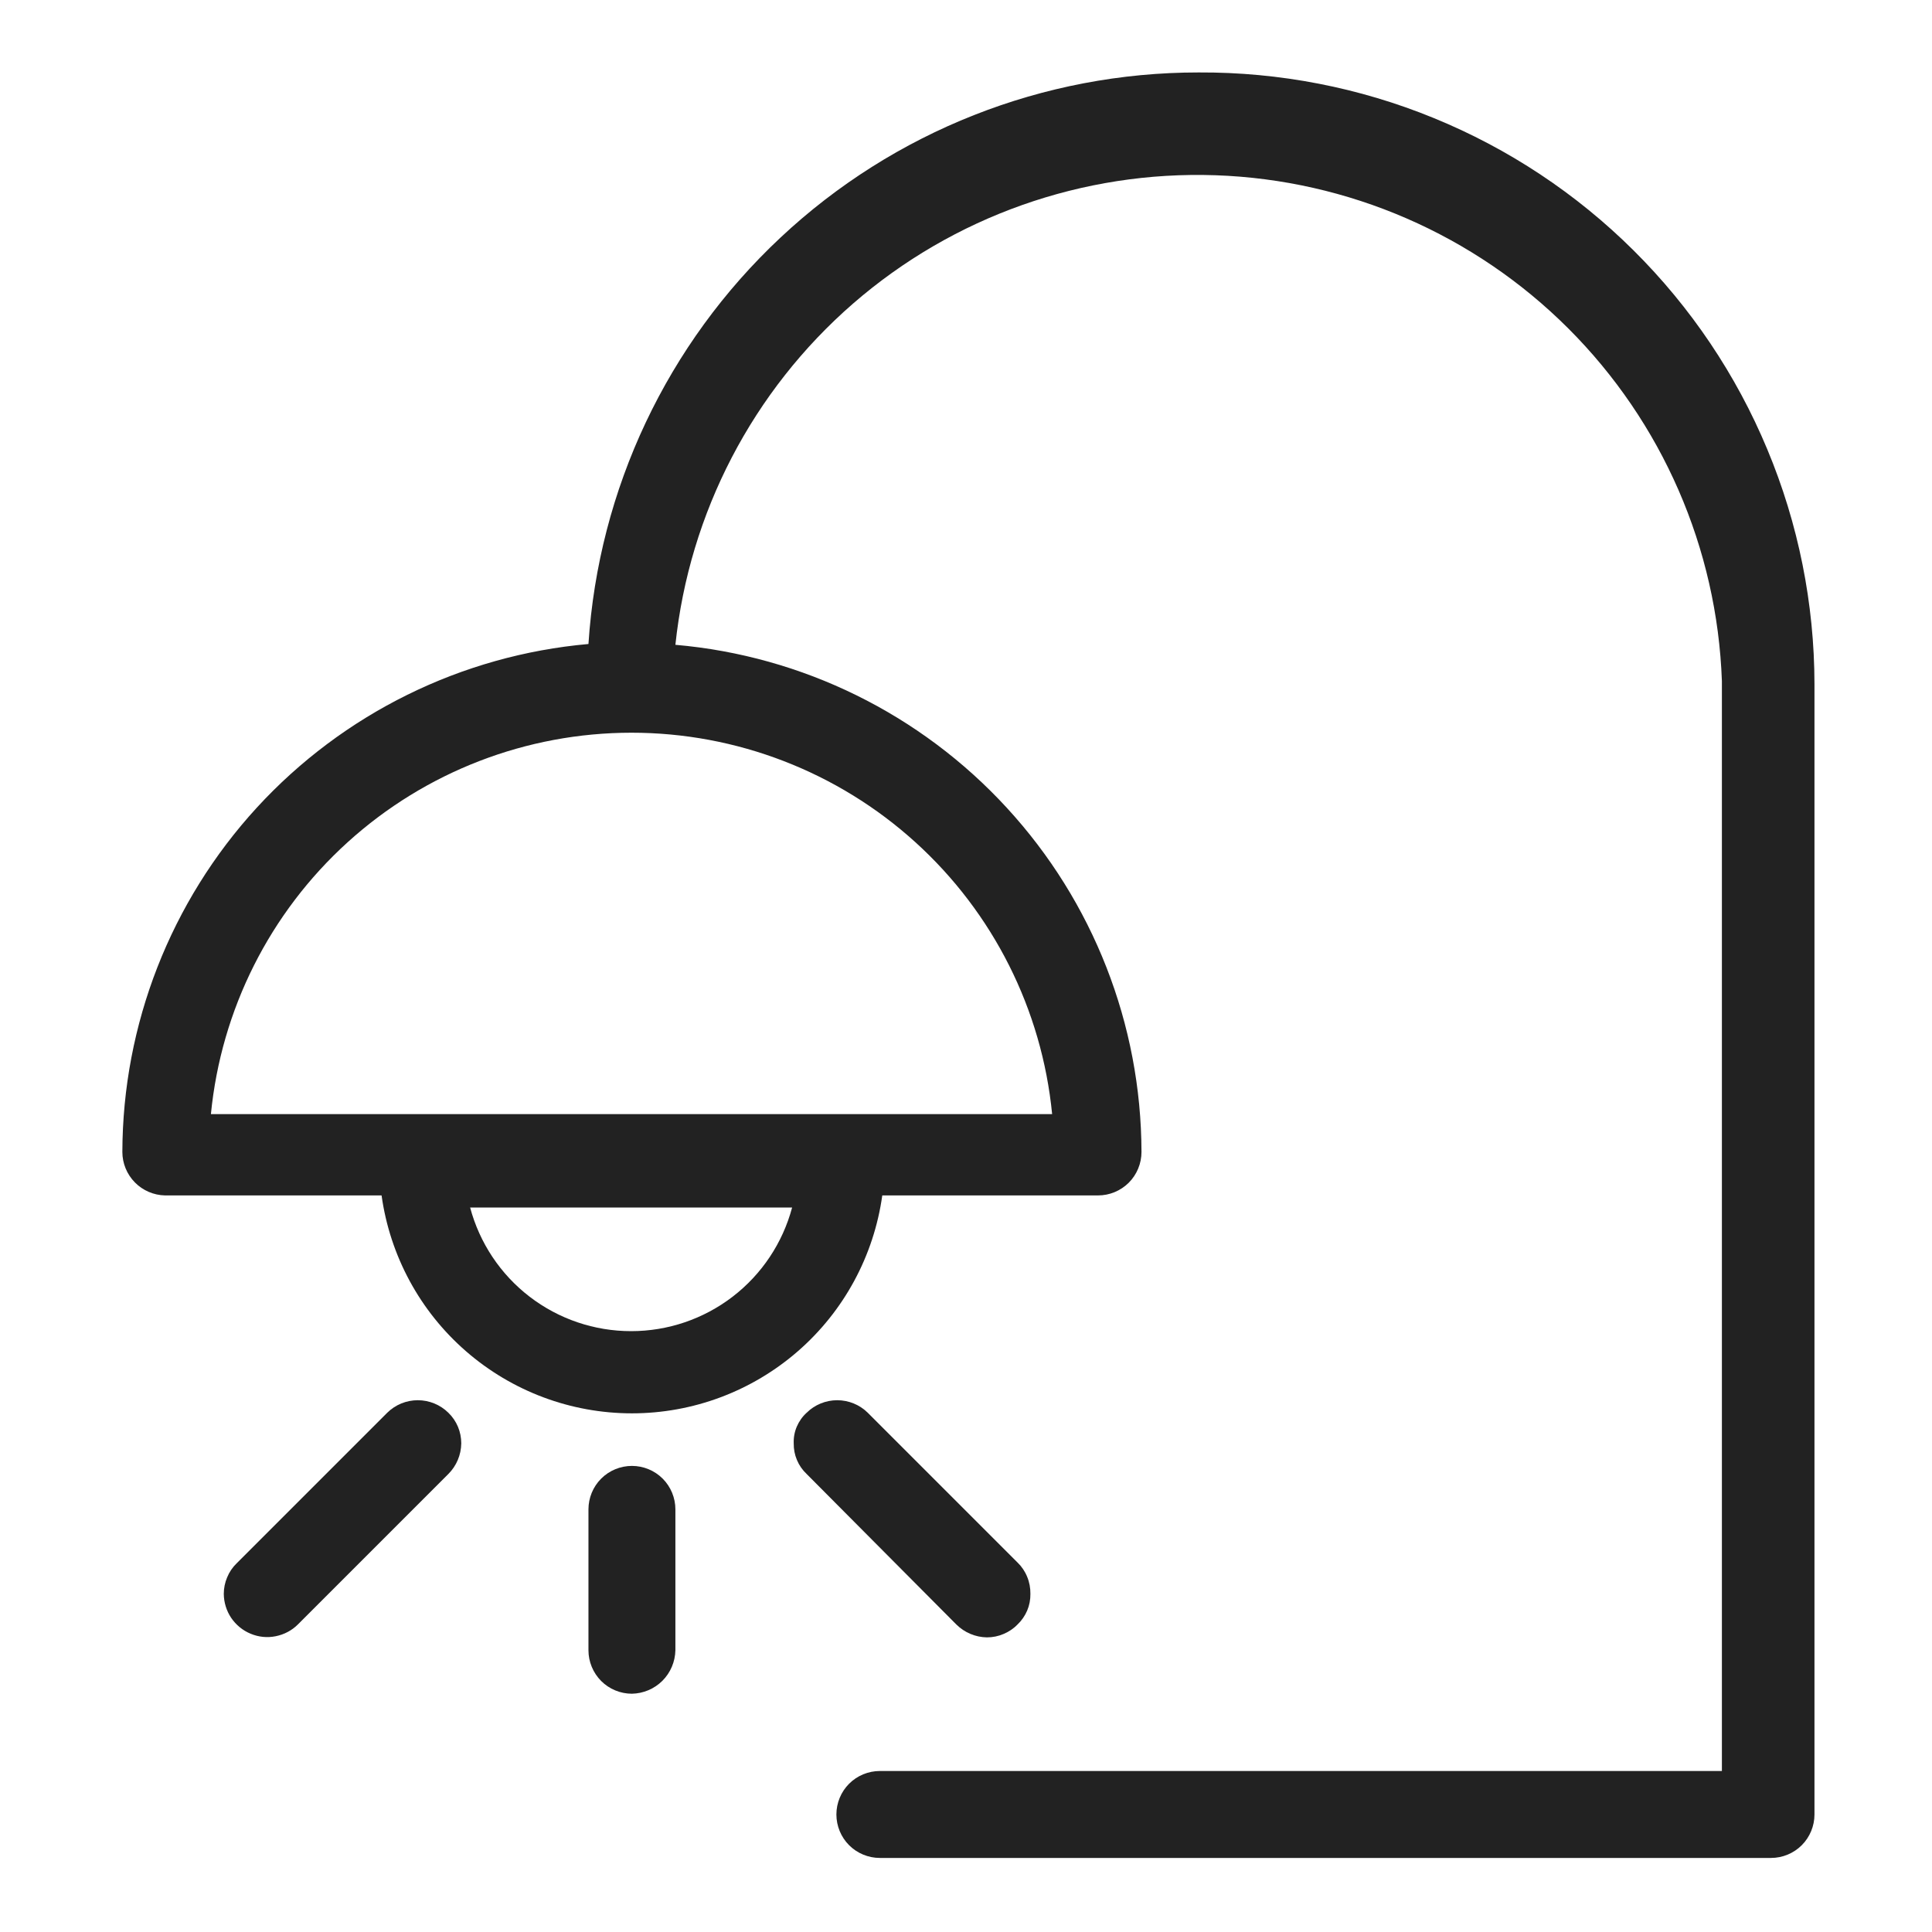 <svg width="24" height="24" viewBox="0 0 24 24" fill="none" xmlns="http://www.w3.org/2000/svg">
<g id="table lighting__S 1">
<path id="Vector" d="M14.89 0.9C12.961 0.899 11.104 1.632 9.696 2.951C8.288 4.269 7.435 6.075 7.31 8C5.732 8.14 4.263 8.865 3.191 10.032C2.12 11.2 1.524 12.726 1.52 14.31C1.52 14.451 1.576 14.587 1.675 14.688C1.774 14.789 1.909 14.847 2.05 14.85H4.74C4.845 15.601 5.217 16.288 5.788 16.785C6.36 17.283 7.092 17.557 7.85 17.557C8.608 17.557 9.34 17.283 9.912 16.785C10.483 16.288 10.855 15.601 10.96 14.85H13.64C13.783 14.85 13.921 14.793 14.022 14.692C14.123 14.591 14.18 14.453 14.18 14.31C14.176 12.726 13.58 11.202 12.508 10.036C11.437 8.87 9.968 8.147 8.39 8.01C8.563 6.369 9.351 4.855 10.596 3.772C11.841 2.69 13.451 2.12 15.1 2.177C16.749 2.234 18.315 2.914 19.482 4.08C20.649 5.246 21.331 6.811 21.39 8.46V22H10.93C10.787 22 10.649 22.057 10.548 22.158C10.447 22.259 10.39 22.397 10.39 22.54C10.39 22.683 10.447 22.821 10.548 22.922C10.649 23.023 10.787 23.08 10.93 23.08H22C22.143 23.08 22.281 23.023 22.382 22.922C22.483 22.821 22.54 22.683 22.54 22.54V8.5C22.539 7.498 22.34 6.506 21.954 5.582C21.569 4.657 21.004 3.817 20.293 3.111C19.583 2.405 18.739 1.846 17.812 1.467C16.885 1.087 15.892 0.895 14.89 0.9V0.9ZM9.84 15C9.722 15.441 9.463 15.83 9.101 16.108C8.739 16.386 8.296 16.536 7.84 16.536C7.384 16.536 6.941 16.386 6.579 16.108C6.217 15.83 5.958 15.441 5.84 15H9.84ZM13.07 13.84H2.62C2.747 12.542 3.352 11.339 4.318 10.463C5.284 9.587 6.541 9.102 7.845 9.102C9.149 9.102 10.406 9.587 11.372 10.463C12.338 11.339 12.943 12.542 13.07 13.84V13.84Z" fill="#222222"/>
<path id="Vector_2" d="M7.85 18.21C7.707 18.21 7.569 18.267 7.468 18.368C7.367 18.469 7.31 18.607 7.31 18.75V20.5C7.31 20.643 7.367 20.78 7.468 20.882C7.569 20.983 7.707 21.04 7.85 21.04C7.992 21.037 8.128 20.98 8.229 20.879C8.33 20.778 8.387 20.642 8.39 20.5V18.75C8.39 18.607 8.333 18.469 8.232 18.368C8.131 18.267 7.993 18.21 7.85 18.21V18.21Z" fill="#222222"/>
<path id="Vector_3" d="M12.26 20.34C12.331 20.34 12.401 20.326 12.466 20.298C12.531 20.271 12.591 20.231 12.64 20.18C12.692 20.131 12.732 20.072 12.76 20.007C12.788 19.941 12.801 19.871 12.8 19.8C12.801 19.727 12.788 19.655 12.76 19.588C12.733 19.521 12.692 19.46 12.64 19.41L10.78 17.55C10.679 17.45 10.542 17.394 10.4 17.394C10.258 17.394 10.121 17.45 10.02 17.55C9.967 17.598 9.926 17.657 9.898 17.722C9.87 17.788 9.857 17.859 9.86 17.93C9.859 18.001 9.872 18.071 9.9 18.137C9.927 18.202 9.968 18.261 10.02 18.31L11.88 20.18C11.981 20.28 12.117 20.338 12.26 20.34V20.34Z" fill="#222222"/>
<path id="Vector_4" d="M4.81 17.55L2.94 19.42C2.889 19.469 2.849 19.528 2.822 19.594C2.794 19.659 2.78 19.729 2.78 19.8C2.781 19.906 2.813 20.01 2.872 20.098C2.932 20.186 3.016 20.255 3.114 20.295C3.212 20.336 3.32 20.347 3.424 20.326C3.529 20.305 3.625 20.255 3.7 20.18L5.57 18.31C5.671 18.209 5.728 18.073 5.73 17.93C5.73 17.859 5.716 17.789 5.689 17.724C5.661 17.658 5.621 17.599 5.57 17.55C5.469 17.45 5.332 17.394 5.19 17.394C5.048 17.394 4.911 17.45 4.81 17.55V17.55Z" fill="#222222"/>
</g>
</svg>
